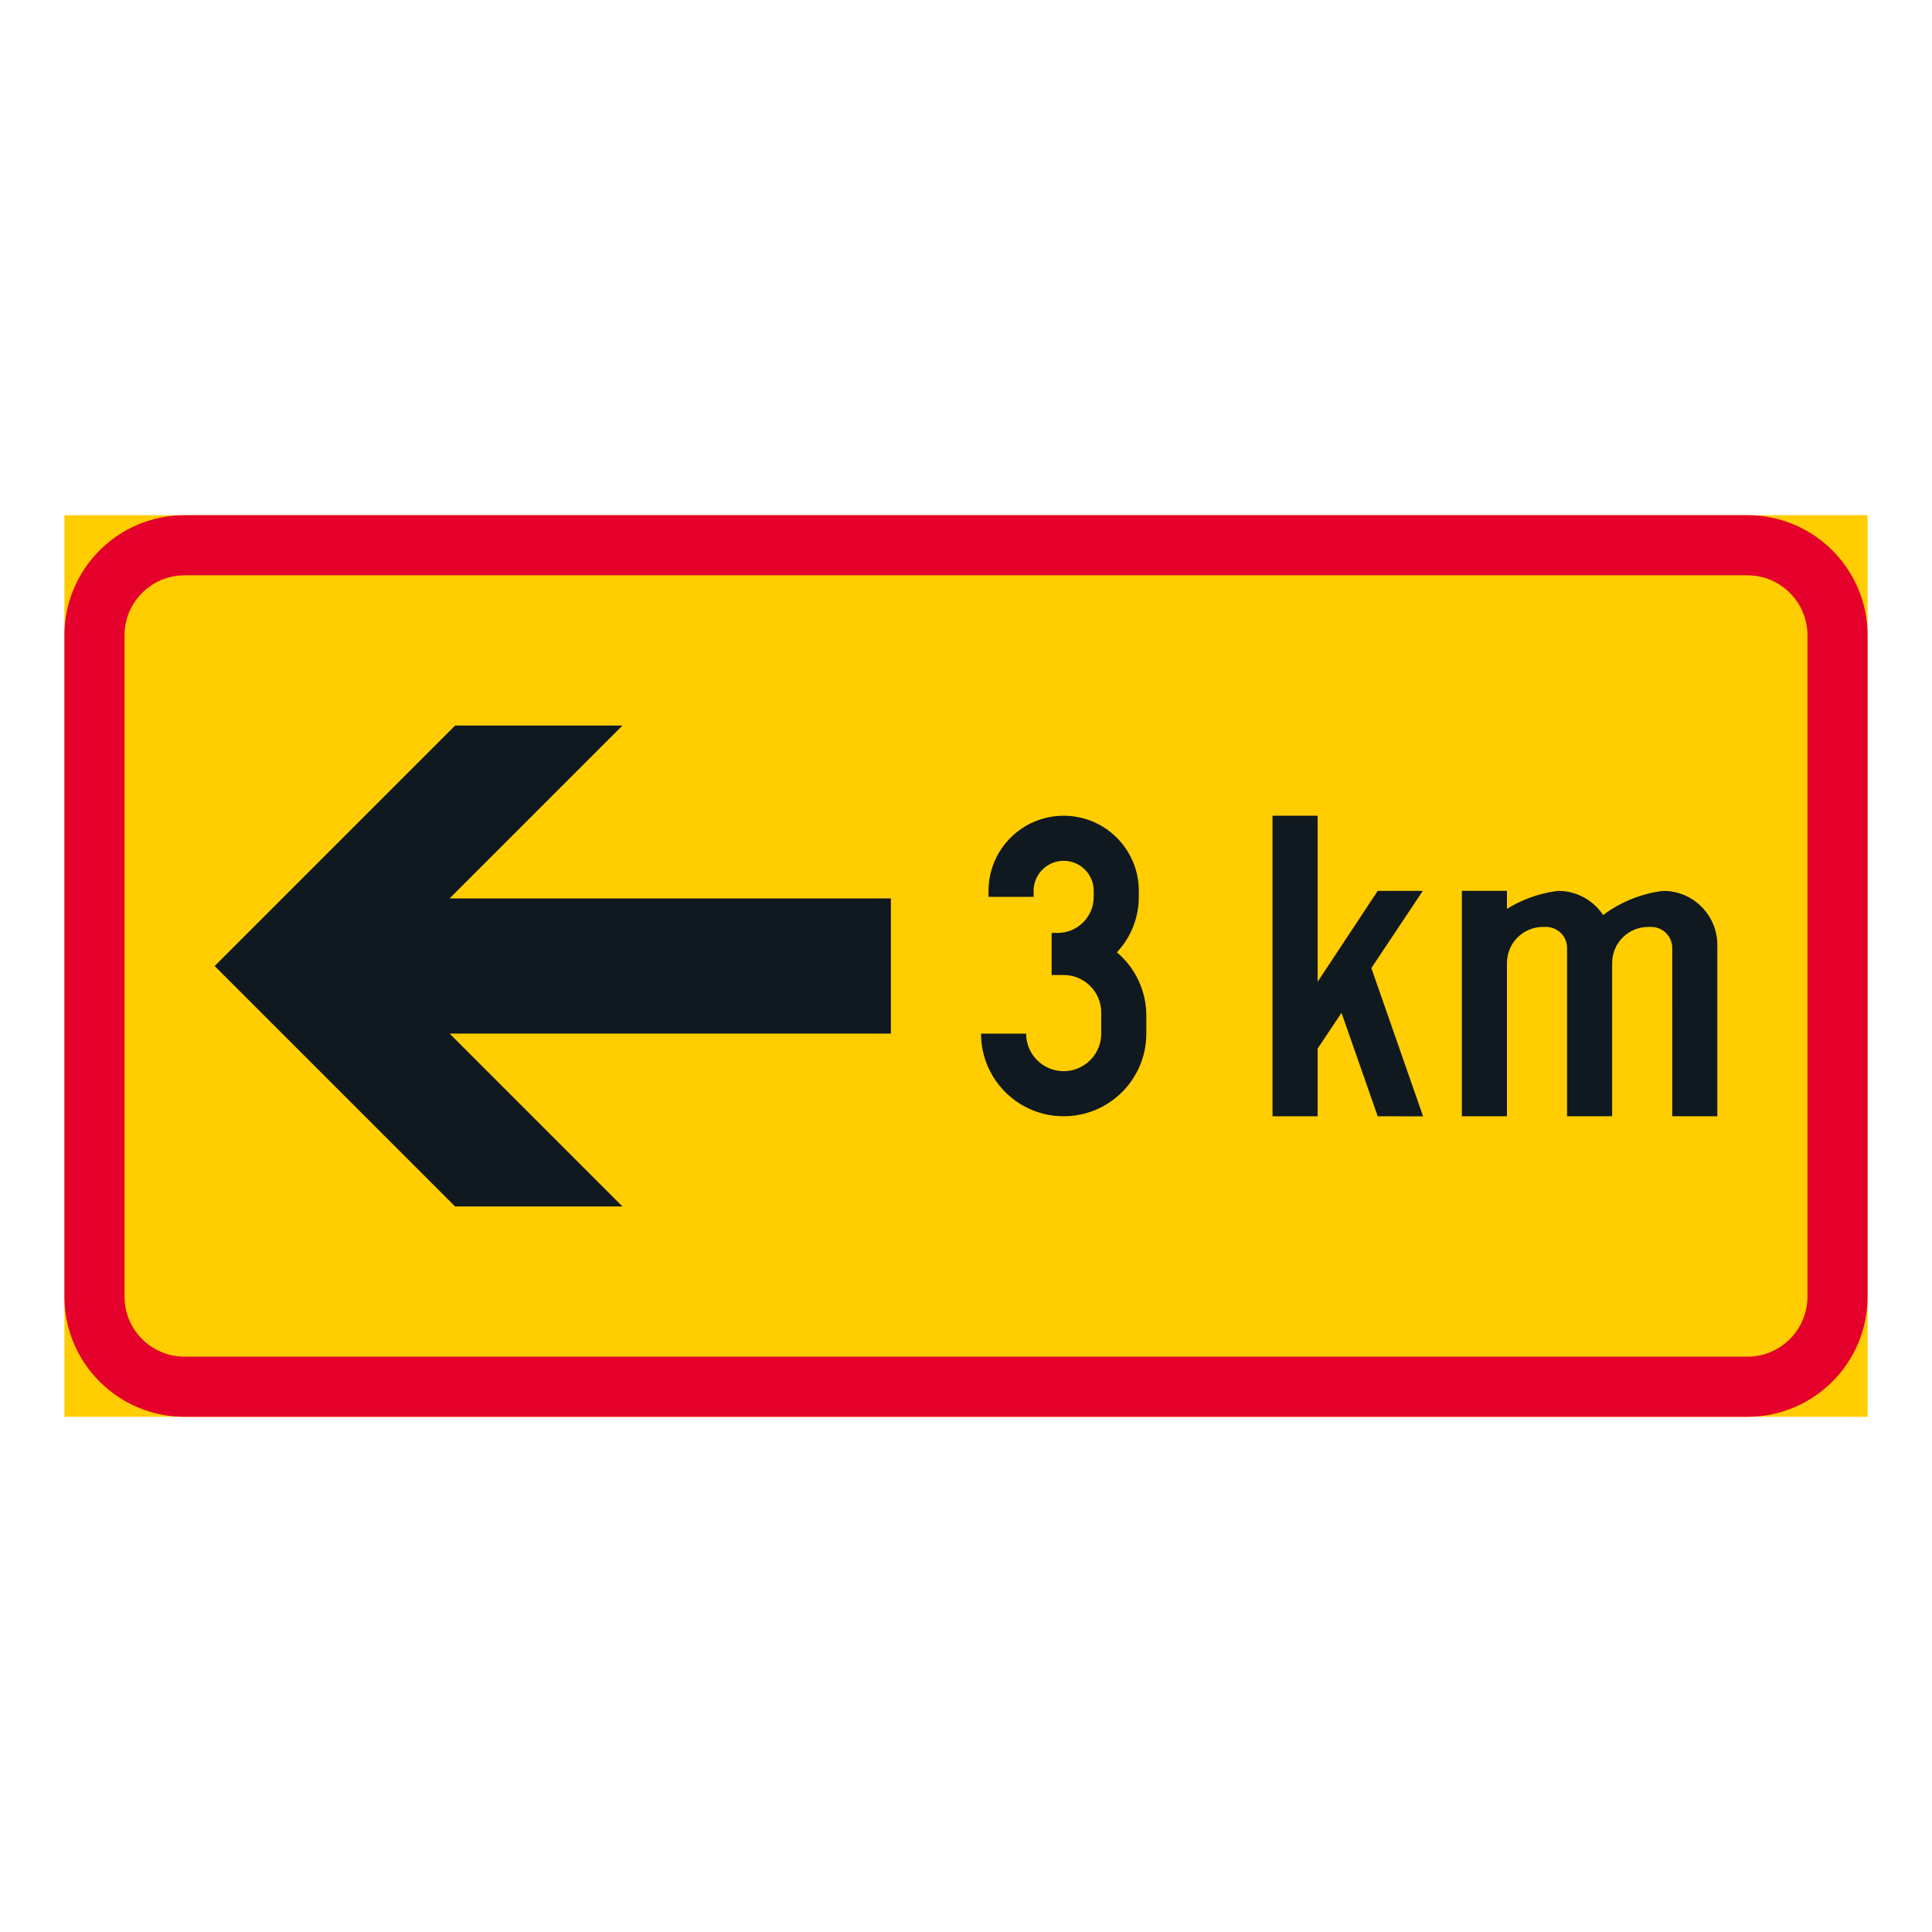 <?xml version="1.0" encoding="iso-8859-1"?>
<!-- Generator: Adobe Illustrator 16.0.0, SVG Export Plug-In . SVG Version: 6.00 Build 0)  -->
<!DOCTYPE svg PUBLIC "-//W3C//DTD SVG 1.1//EN" "http://www.w3.org/Graphics/SVG/1.1/DTD/svg11.dtd">
<svg version="1.1" id="Layer_1" xmlns="http://www.w3.org/2000/svg" xmlns:xlink="http://www.w3.org/1999/xlink" x="0px" y="0px"
	 width="425.197px" height="425.196px" viewBox="0 0 425.197 425.196" style="enable-background:new 0 0 425.197 425.196;"
	 xml:space="preserve">
<g id="LWPOLYLINE_45_">
	<rect x="14.174" y="113.386" style="fill:#FFCD00;" width="396.849" height="198.425"/>
</g>
<g id="LWPOLYLINE_47_">
	<path style="fill:#E4002B;" d="M40.627,113.386h343.94c14.609,0,26.455,11.846,26.455,26.458v145.509
		c0,14.613-11.846,26.458-26.455,26.458H40.627c-14.608,0-26.454-11.845-26.454-26.458V139.844
		C14.174,125.231,26.019,113.386,40.627,113.386z"/>
</g>
<g id="LWPOLYLINE_46_">
	<path style="fill:#FFCD00;" d="M40.627,126.612h343.94c7.305,0,13.223,5.923,13.223,13.231v145.509
		c0,7.305-5.918,13.231-13.223,13.231H40.627c-7.304,0-13.227-5.927-13.227-13.231V139.844
		C27.401,132.535,33.323,126.612,40.627,126.612z"/>
</g>
<g id="LWPOLYLINE_57_">
	<path style="fill:#101820;" d="M215.908,227.48c0,10.044,8.143,18.188,18.182,18.188c10.049,0,18.193-8.144,18.193-18.188v-3.972
		c0-5.366-2.371-10.459-6.475-13.915c3.1-3.311,4.824-7.674,4.824-12.21v-1.322c0-9.128-7.406-16.532-16.543-16.532
		c-9.127,0-16.531,7.404-16.531,16.532v1.322h9.92v-1.322c0-3.652,2.965-6.611,6.611-6.611c3.656,0,6.621,2.959,6.621,6.611v1.322
		c0,4.386-3.557,7.938-7.943,7.938h-1.322v9.261h2.645c4.568,0,8.271,3.702,8.271,8.271v4.628c0,4.563-3.703,8.266-8.271,8.266
		c-4.559,0-8.262-3.702-8.262-8.266H215.908z"/>
</g>
<g id="LWPOLYLINE_58_">
	<polygon style="fill:#101820;" points="289.98,245.668 280.058,245.668 280.058,179.529 289.98,179.529 289.98,216.077 
		303.21,196.062 313.132,196.062 301.806,213.05 313.195,245.686 303.21,245.668 295.24,222.898 289.98,230.786 	"/>
</g>
<g id="LWPOLYLINE_59_">
	<path style="fill:#101820;" d="M368.027,208.627c0-2.553-2.07-4.628-4.623-4.628h-0.666c-4.387,0-7.934,3.552-7.934,7.938v33.73
		h-9.92v-37.041c0-2.553-2.08-4.628-4.633-4.628h-0.666c-4.377,0-7.934,3.552-7.934,7.938v33.73h-9.922v-49.606h9.922v3.967
		c3.246-2.011,6.867-3.333,10.643-3.885c0.465-0.063,0.93-0.082,1.395-0.055c3.701,0.246,7.076,2.207,9.127,5.298
		c3.713-2.772,8.053-4.578,12.631-5.243c0.465-0.063,0.93-0.082,1.395-0.055c6.256,0.419,11.107,5.612,11.107,11.882v37.697h-9.922
		V208.627z"/>
</g>
<g id="LWPOLYLINE_60_">
	<polygon style="fill:#101820;" points="196.064,227.48 98.956,227.48 136.983,265.51 100.155,265.51 47.243,212.599 
		100.155,159.687 136.983,159.687 98.956,197.717 196.064,197.717 	"/>
</g>
</svg>
